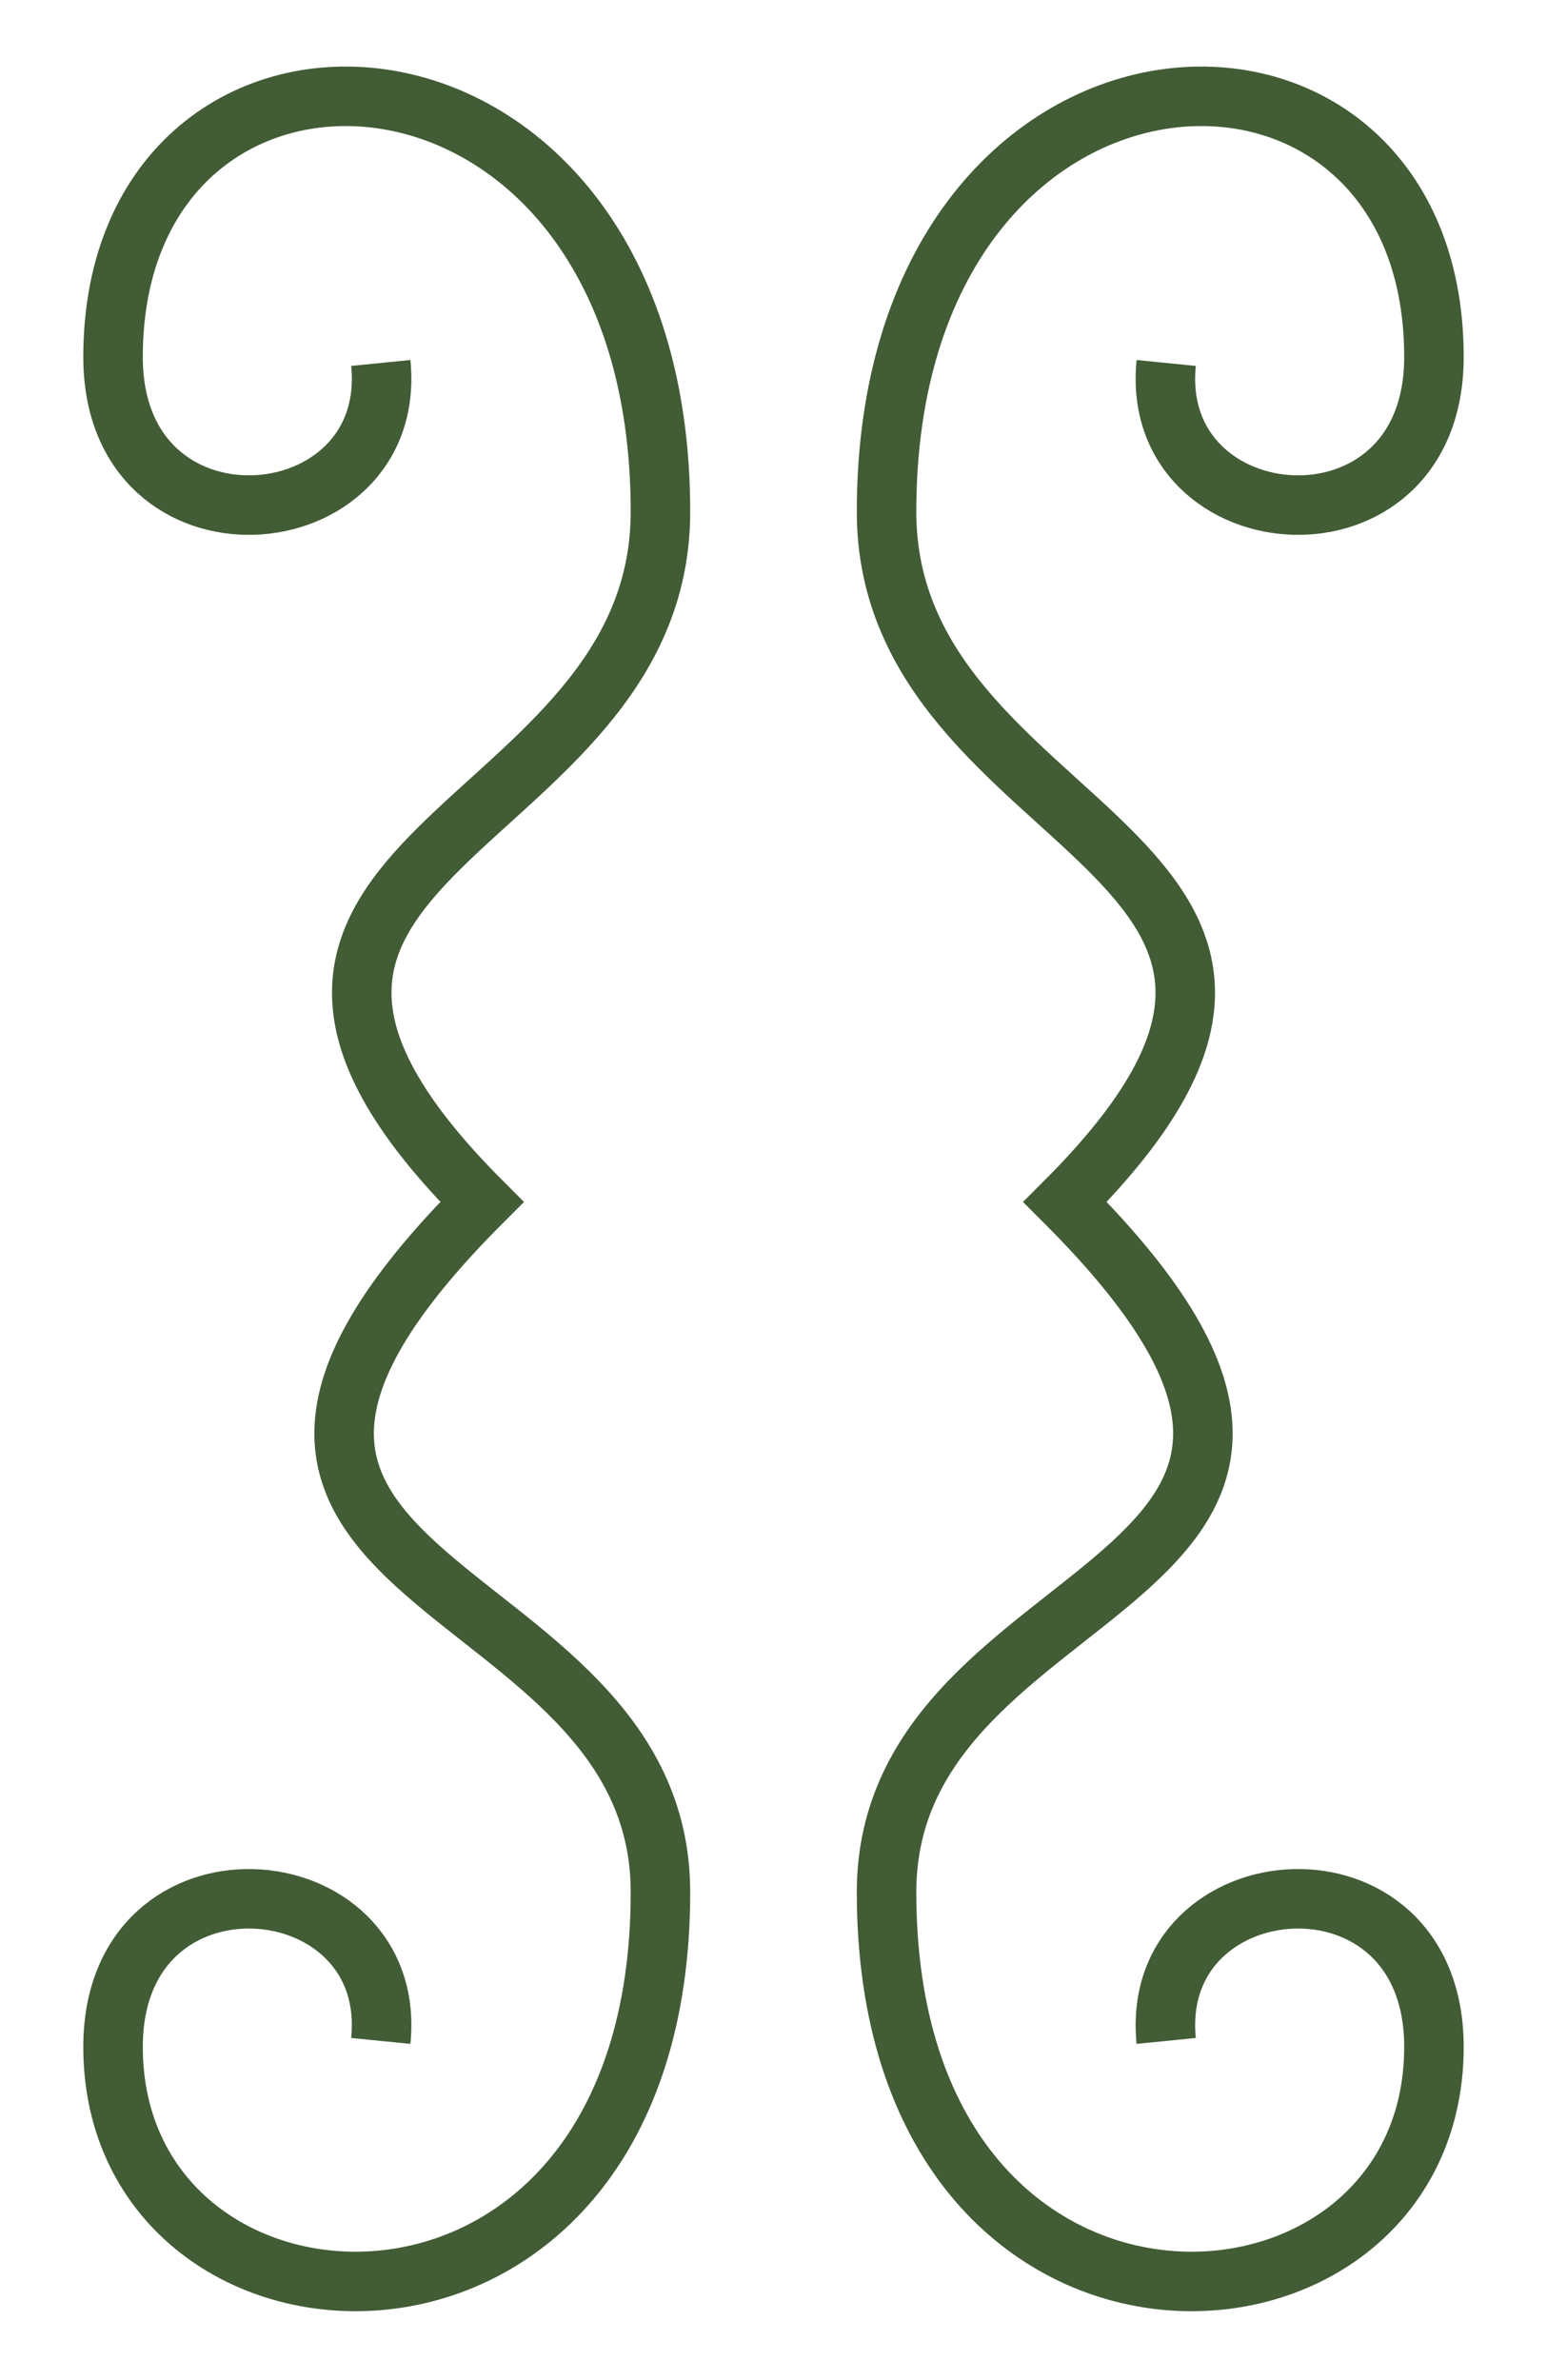 <?xml version="1.0" encoding="utf-8"?>
<!-- Generator: Adobe Illustrator 20.1.0, SVG Export Plug-In . SVG Version: 6.00 Build 0)  -->
<svg version="1.1" id="Layer_1" xmlns="http://www.w3.org/2000/svg" xmlns:xlink="http://www.w3.org/1999/xlink" x="0px" y="0px"
	 viewBox="0 0 26 40" enable-background="new 0 0 26 40" xml:space="preserve">
<path fill-rule="evenodd" clip-rule="evenodd" fill="none" stroke="#425C35" stroke-miterlimit="10" d="M19.6,6.1
	c-0.3,3,4.5,3.4,4.5-0.1c0-6.4-9.2-6-9.2,2.6c0,5.5,8.9,5.7,3,11.6c6.6,6.6-3,6.1-3,11.6c0,8.5,9.2,8,9.2,2.6c0-3.5-4.8-3.1-4.5-0.1
	"/>
<path fill-rule="evenodd" clip-rule="evenodd" fill="none" stroke="#425C35" stroke-miterlimit="10" d="M6.4,6.1
	c0.3,3-4.5,3.4-4.5-0.1c0-6.4,9.2-6,9.2,2.6c0,5.5-8.9,5.7-3,11.6c-6.6,6.6,3,6.1,3,11.6c0,8.5-9.2,8-9.2,2.6c0-3.5,4.8-3.1,4.5-0.1
	"/>
</svg>
